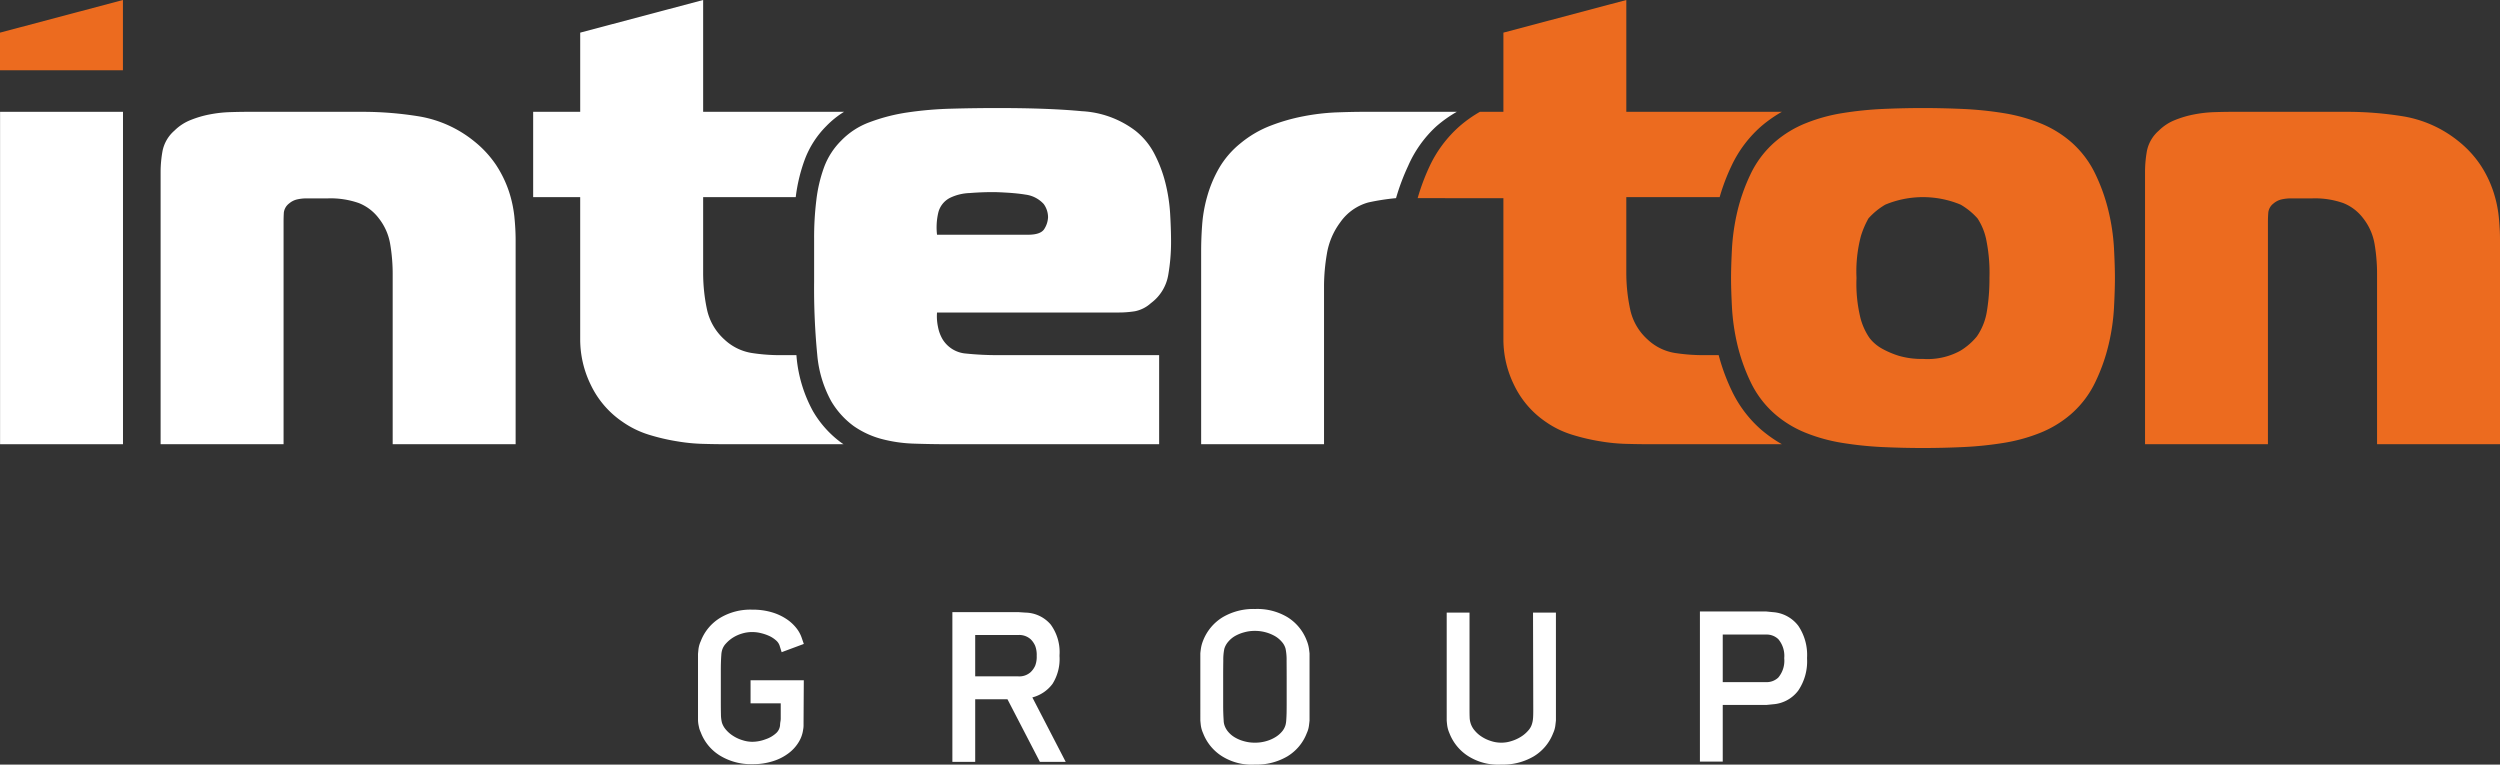 <svg xmlns="http://www.w3.org/2000/svg" viewBox="0 0 283.465 86.697"><rect x="0" y="0" width="283.465" height="86.697" fill="#333333" stroke="none"/><defs><style>.a{fill:#fff;}.b{fill:#ec6b1f;}</style></defs><rect class="a" x="0.008" y="12.678" width="13.937" height="37.69"/><path class="a" d="M18.211,19.436a13.571,13.571,0,0,1,.217-2.312,4.132,4.132,0,0,1,1.349-2.312,5.458,5.458,0,0,1,1.849-1.207,11.6,11.6,0,0,1,2.206-.642,14.488,14.488,0,0,1,2.238-.248q1.104-.035,1.957-.036H41.11a39.7,39.7,0,0,1,6.509.535A13.45,13.45,0,0,1,53.77,16.023a12.011,12.011,0,0,1,2.489,2.698,12.944,12.944,0,0,1,1.424,2.914,13.762,13.762,0,0,1,.638,2.915q.142,1.431.144,2.633V50.368H44.525V31.239a20.524,20.524,0,0,0-.287-3.59,6.442,6.442,0,0,0-1.277-2.883,5.263,5.263,0,0,0-2.274-1.741,9.696,9.696,0,0,0-3.488-.532H34.712a5.01,5.01,0,0,0-.96.104,2.124,2.124,0,0,0-.961.467,1.525,1.525,0,0,0-.606,1.026c-.024.357-.032.729-.032,1.107V50.368H18.211Z"/><path class="a" d="M94.231,45.459a9.435,9.435,0,0,0,2.562,2.848,10.057,10.057,0,0,0,3.128,1.456,16.195,16.195,0,0,0,3.629.536c1.279.044,2.63.069,4.054.069h23.826V40.268H113.152a34.639,34.639,0,0,1-3.595-.178,3.412,3.412,0,0,1-2.666-1.595,4.306,4.306,0,0,1-.535-1.427,5.689,5.689,0,0,1-.11-1.634h20.558a11.773,11.773,0,0,0,1.887-.144,3.793,3.793,0,0,0,1.81-.921,5.009,5.009,0,0,0,1.957-3.169,22.039,22.039,0,0,0,.323-3.729c0-1.045-.039-2.145-.108-3.311a19.135,19.135,0,0,0-.538-3.444,15.025,15.025,0,0,0-1.242-3.273,8.07,8.07,0,0,0-2.17-2.632,10.993,10.993,0,0,0-6.047-2.202c-2.509-.239-5.689-.358-9.523-.358q-2.708,0-5.303.073a41.218,41.218,0,0,0-4.94.423,20.792,20.792,0,0,0-4.3,1.106,8.582,8.582,0,0,0-3.235,2.099,8.309,8.309,0,0,0-1.927,2.985,16.377,16.377,0,0,0-.884,3.735,34.732,34.732,0,0,0-.254,4.373v4.907a77.744,77.744,0,0,0,.356,8.284A13.281,13.281,0,0,0,94.231,45.459Zm12.163-21.369a2.557,2.557,0,0,1,1.351-1.67,5.527,5.527,0,0,1,2.203-.531c.95-.075,1.825-.107,2.633-.107.381,0,.947.024,1.704.07.758.049,1.425.121,1.995.215a3.372,3.372,0,0,1,2.062,1.066,2.57,2.57,0,0,1,.492,1.495,2.653,2.653,0,0,1-.391,1.277c-.258.478-.884.71-1.88.71H106.246A7.263,7.263,0,0,1,106.394,24.09Z"/><path class="a" d="M95.442,50.235a11.773,11.773,0,0,1-3.218-3.537l-.013-.021-.013-.021a15.63,15.63,0,0,1-1.877-6.158c-.004-.071-.012-.149-.018-.229H88.26a21.074,21.074,0,0,1-3.023-.245,5.883,5.883,0,0,1-3.096-1.527,6.384,6.384,0,0,1-1.988-3.451,19.723,19.723,0,0,1-.426-4.089V22.35h10.499a18.753,18.753,0,0,1,1.018-4.244,10.687,10.687,0,0,1,2.44-3.803,10.504,10.504,0,0,1,2.019-1.625H79.727V0l-13.94,3.701v8.977H60.453v9.672h5.333V38.563a11.723,11.723,0,0,0,1.207,5.088,10.536,10.536,0,0,0,3.56,4.155,10.751,10.751,0,0,0,3.054,1.495,23.529,23.529,0,0,0,3.202.744,20.444,20.444,0,0,0,2.95.284c.925.026,1.745.038,2.456.038H95.647C95.582,50.322,95.505,50.286,95.442,50.235Z"/><path class="b" d="M231.306,49.088a12.421,12.421,0,0,0,3.518-2.132,11.252,11.252,0,0,0,2.77-3.663,20.791,20.791,0,0,0,1.495-4.23,23.555,23.555,0,0,0,.606-4.126c.068-1.323.108-2.465.108-3.414,0-.944-.04-2.087-.108-3.412a23.605,23.605,0,0,0-.606-4.127,20.792,20.792,0,0,0-1.495-4.229,11.252,11.252,0,0,0-2.77-3.663,12.399,12.399,0,0,0-3.518-2.132,19.373,19.373,0,0,0-4.164-1.14,40.589,40.589,0,0,0-4.55-.465q-2.348-.102-4.552-.105c-1.518,0-3.044.037-4.586.105a40.495,40.495,0,0,0-4.516.465,19.285,19.285,0,0,0-4.161,1.14,12.36,12.36,0,0,0-3.521,2.132,11.241,11.241,0,0,0-2.771,3.663,21.157,21.157,0,0,0-1.496,4.229,24.539,24.539,0,0,0-.604,4.127c-.069,1.325-.108,2.468-.108,3.412,0,.949.039,2.091.108,3.414a24.487,24.487,0,0,0,.604,4.126,21.155,21.155,0,0,0,1.496,4.23,11.241,11.241,0,0,0,2.771,3.663,12.382,12.382,0,0,0,3.521,2.132,19.288,19.288,0,0,0,4.161,1.137,40.235,40.235,0,0,0,4.516.466c1.542.07,3.067.107,4.586.107q2.203,0,4.552-.107a40.331,40.331,0,0,0,4.55-.466A19.375,19.375,0,0,0,231.306,49.088ZM225.291,35.258a6.937,6.937,0,0,1-1.134,2.878,7.244,7.244,0,0,1-1.889,1.638,7.738,7.738,0,0,1-4.229.923,9.149,9.149,0,0,1-2.734-.353,9.903,9.903,0,0,1-1.852-.782,4.728,4.728,0,0,1-1.141-.856,3.607,3.607,0,0,1-.458-.569,7.323,7.323,0,0,1-.891-2.025,16.327,16.327,0,0,1-.461-4.588,15.766,15.766,0,0,1,.5-4.763,10.326,10.326,0,0,1,.852-1.993,7.816,7.816,0,0,1,1.915-1.565,11.125,11.125,0,0,1,8.537,0,7.821,7.821,0,0,1,1.92,1.565,6.957,6.957,0,0,1,.959,2.278,18.791,18.791,0,0,1,.391,4.478A22.376,22.376,0,0,1,225.291,35.258Z"/><path class="a" d="M158.291,22.467a24.872,24.872,0,0,1,1.371-3.652,13.336,13.336,0,0,1,3.193-4.487,14.273,14.273,0,0,1,2.327-1.649H154.607c-.948,0-2.001.026-3.159.068a25.163,25.163,0,0,0-3.629.431,21.586,21.586,0,0,0-3.735,1.066,12.204,12.204,0,0,0-3.412,1.991,10.216,10.216,0,0,0-2.455,2.844,14.088,14.088,0,0,0-1.349,3.234,16.037,16.037,0,0,0-.567,3.274c-.079,1.065-.108,2.051-.108,2.95v21.831H150.126V32.374a22.245,22.245,0,0,1,.323-3.588,8.176,8.176,0,0,1,1.527-3.59,5.748,5.748,0,0,1,3.167-2.24A25.568,25.568,0,0,1,158.291,22.467Z"/><path class="b" d="M196.359,44.305a22.751,22.751,0,0,1-1.485-4.037h-1.937a20.981,20.981,0,0,1-3.021-.245,5.875,5.875,0,0,1-3.098-1.527,6.346,6.346,0,0,1-1.987-3.451,19.858,19.858,0,0,1-.431-4.089V22.35h10.585a22.819,22.819,0,0,1,1.371-3.606,13.672,13.672,0,0,1,3.357-4.438,15.081,15.081,0,0,1,2.328-1.629H184.401V0L170.465,3.701v8.977h-2.66a14.489,14.489,0,0,0-2.327,1.649,13.942,13.942,0,0,0-3.365,4.487,24.647,24.647,0,0,0-1.371,3.652h3.114l-.002.008h6.611V38.563a11.737,11.737,0,0,0,1.208,5.088,10.577,10.577,0,0,0,3.556,4.155,10.761,10.761,0,0,0,3.063,1.495,23.2,23.2,0,0,0,3.197.744,20.366,20.366,0,0,0,2.952.284c.919.026,1.742.038,2.451.038H202.041a15.217,15.217,0,0,1-2.342-1.642A13.632,13.632,0,0,1,196.359,44.305Z"/><path class="b" d="M243.217,19.436a13.588,13.588,0,0,1,.212-2.312,4.117,4.117,0,0,1,1.351-2.312,5.399,5.399,0,0,1,1.85-1.207,11.504,11.504,0,0,1,2.203-.642,14.533,14.533,0,0,1,2.24-.248q1.104-.035,1.953-.036h13.088a39.609,39.609,0,0,1,6.508.535,13.473,13.473,0,0,1,6.151,2.811,11.962,11.962,0,0,1,2.486,2.698,12.691,12.691,0,0,1,1.424,2.914,13.708,13.708,0,0,1,.64,2.915q.144,1.431.142,2.633V50.368h-13.94V31.239a20.444,20.444,0,0,0-.284-3.59,6.498,6.498,0,0,0-1.278-2.883,5.25,5.25,0,0,0-2.273-1.741,9.672,9.672,0,0,0-3.487-.532h-2.488a5.066,5.066,0,0,0-.959.104,2.138,2.138,0,0,0-.962.467,1.508,1.508,0,0,0-.601,1.026c-.028.357-.041.729-.041,1.107V50.368h-13.934Z"/><polygon class="b" points="0 7.967 0 3.701 13.939 0 13.939 7.967 0 7.967"/><path class="a" d="M88.628,73.949l-.236-.758a1.36,1.36,0,0,0-.403-.581,3.129,3.129,0,0,0-.721-.479,5.124,5.124,0,0,0-.948-.333,4.048,4.048,0,0,0-1.036-.132,3.925,3.925,0,0,0-1.139.167,4.16,4.16,0,0,0-1.041.465,3.84,3.84,0,0,0-.8.678,1.831,1.831,0,0,0-.441.786,2.418,2.418,0,0,0-.076.506c-.018.236-.032.503-.042.806s-.014.625-.014.957v3.358c0,.655.004,1.193.014,1.603a3.916,3.916,0,0,0,.118.966,2.283,2.283,0,0,0,.464.796,3.51,3.51,0,0,0,.806.688,4.102,4.102,0,0,0,1.037.479,3.647,3.647,0,0,0,1.114.188,4.294,4.294,0,0,0,1.526-.289,3.308,3.308,0,0,0,1.221-.718,1.375,1.375,0,0,0,.417-.876,2.528,2.528,0,0,1,.034-.359,2.208,2.208,0,0,0,.042-.365V79.749H85.103V77.134h6.037l-.028,4.823v.317a2.416,2.416,0,0,1-.048.459,3.561,3.561,0,0,1-.493,1.393,4.434,4.434,0,0,1-1.127,1.257,5.71,5.71,0,0,1-1.753.908,7.404,7.404,0,0,1-2.407.355,6.746,6.746,0,0,1-3.615-.951,5.265,5.265,0,0,1-2.213-2.658,4.341,4.341,0,0,1-.16-.409c-.03-.142-.067-.298-.103-.478a3.562,3.562,0,0,1-.049-.583V74.178c0-.048.018-.229.049-.541a3.096,3.096,0,0,1,.264-.936,5.298,5.298,0,0,1,2.213-2.653,6.653,6.653,0,0,1,3.643-.92,7.5,7.5,0,0,1,2.199.295,6.069,6.069,0,0,1,1.644.755,4.793,4.793,0,0,1,1.132,1.029,3.647,3.647,0,0,1,.621,1.133l.232.674Z"/><path class="a" d="M117.908,86.382l-3.677-7.098h-3.657v7.098h-2.588V69.41h7.534l.758.051a3.856,3.856,0,0,1,2.857,1.353,5.298,5.298,0,0,1,1,3.469v.132a5.281,5.281,0,0,1-.792,3.122,4.144,4.144,0,0,1-2.289,1.54l3.781,7.306Zm-.36-12.044a2.852,2.852,0,0,0-.176-1.117,2.385,2.385,0,0,0-.499-.729A1.938,1.938,0,0,0,115.464,72h-4.89v4.69h4.89a1.917,1.917,0,0,0,1.409-.49,2.378,2.378,0,0,0,.499-.711,2.771,2.771,0,0,0,.176-1.103Z"/><path class="a" d="M148.486,81.67c0,.032-.018.203-.057.515a2.925,2.925,0,0,1-.256.938,5.279,5.279,0,0,1-2.213,2.644,6.904,6.904,0,0,1-3.614.929h-.104a6.322,6.322,0,0,1-3.615-.908,5.349,5.349,0,0,1-2.217-2.664,3.242,3.242,0,0,1-.261-.938c-.032-.311-.048-.482-.048-.515V74.102c0-.037.017-.213.061-.535a4.027,4.027,0,0,1,.247-.915,5.41,5.41,0,0,1,2.23-2.671,6.848,6.848,0,0,1,3.629-.93h.077a6.651,6.651,0,0,1,3.614.915,5.34,5.34,0,0,1,2.213,2.686,3.791,3.791,0,0,1,.248.915c.041.322.064.498.064.535v7.568Zm-2.595-4.744c0-.692-.005-1.364-.009-2.02a6.134,6.134,0,0,0-.116-1.347,1.904,1.904,0,0,0-.431-.789,3.006,3.006,0,0,0-.791-.654,4.576,4.576,0,0,0-2.198-.582h-.104a4.368,4.368,0,0,0-1.166.16,4.417,4.417,0,0,0-1.041.422,2.911,2.911,0,0,0-.777.654,2.187,2.187,0,0,0-.436.789,6.161,6.161,0,0,0-.118,1.347q-.015.983-.014,2.02v2.942c0,.352.004.682.014.984.01.304.024.574.042.817a1.898,1.898,0,0,0,.076.515,2.253,2.253,0,0,0,.436.791,2.909,2.909,0,0,0,.777.647,4.123,4.123,0,0,0,1.041.428,4.37,4.37,0,0,0,1.166.158h.104a4.38,4.38,0,0,0,1.165-.158,4.053,4.053,0,0,0,1.033-.428,3.005,3.005,0,0,0,.791-.647,1.954,1.954,0,0,0,.431-.791,2.844,2.844,0,0,0,.076-.515c.018-.243.032-.514.04-.817.004-.303.009-.633.009-.984V76.926Z"/><path class="a" d="M176.421,81.67c0,.032-.019.203-.057.515a2.95,2.95,0,0,1-.256.938,5.281,5.281,0,0,1-2.214,2.644,6.904,6.904,0,0,1-3.614.929h-.104a6.327,6.327,0,0,1-3.615-.908,5.368,5.368,0,0,1-2.219-2.664,3.331,3.331,0,0,1-.258-.938c-.036-.311-.048-.482-.048-.515V69.461h2.587V80.45c0,.331.004.625.014.882a2.472,2.472,0,0,0,.118.701,2.321,2.321,0,0,0,.465.81,3.36,3.36,0,0,0,.806.701,4.1,4.1,0,0,0,1.033.478,3.607,3.607,0,0,0,1.117.186h.104a3.583,3.583,0,0,0,1.109-.186,4.371,4.371,0,0,0,1.053-.478,3.57,3.57,0,0,0,.828-.701,1.897,1.897,0,0,0,.45-.81,2.797,2.797,0,0,0,.104-.584c.018-.198.027-.525.027-.971l-.027-11.018h2.596Z"/><path class="a" d="M203.898,78.3a3.914,3.914,0,0,1-2.859,1.555l-.756.076H195.335v6.427h-2.588V69.335h7.536l.756.075a3.946,3.946,0,0,1,2.859,1.541,5.902,5.902,0,0,1,.998,3.615v.133A5.907,5.907,0,0,1,203.898,78.3Zm-1.59-3.691a2.923,2.923,0,0,0-.676-2.14,1.908,1.908,0,0,0-1.408-.518H195.335v5.392h4.89a1.908,1.908,0,0,0,1.408-.518,2.967,2.967,0,0,0,.676-2.168Z"/></svg>